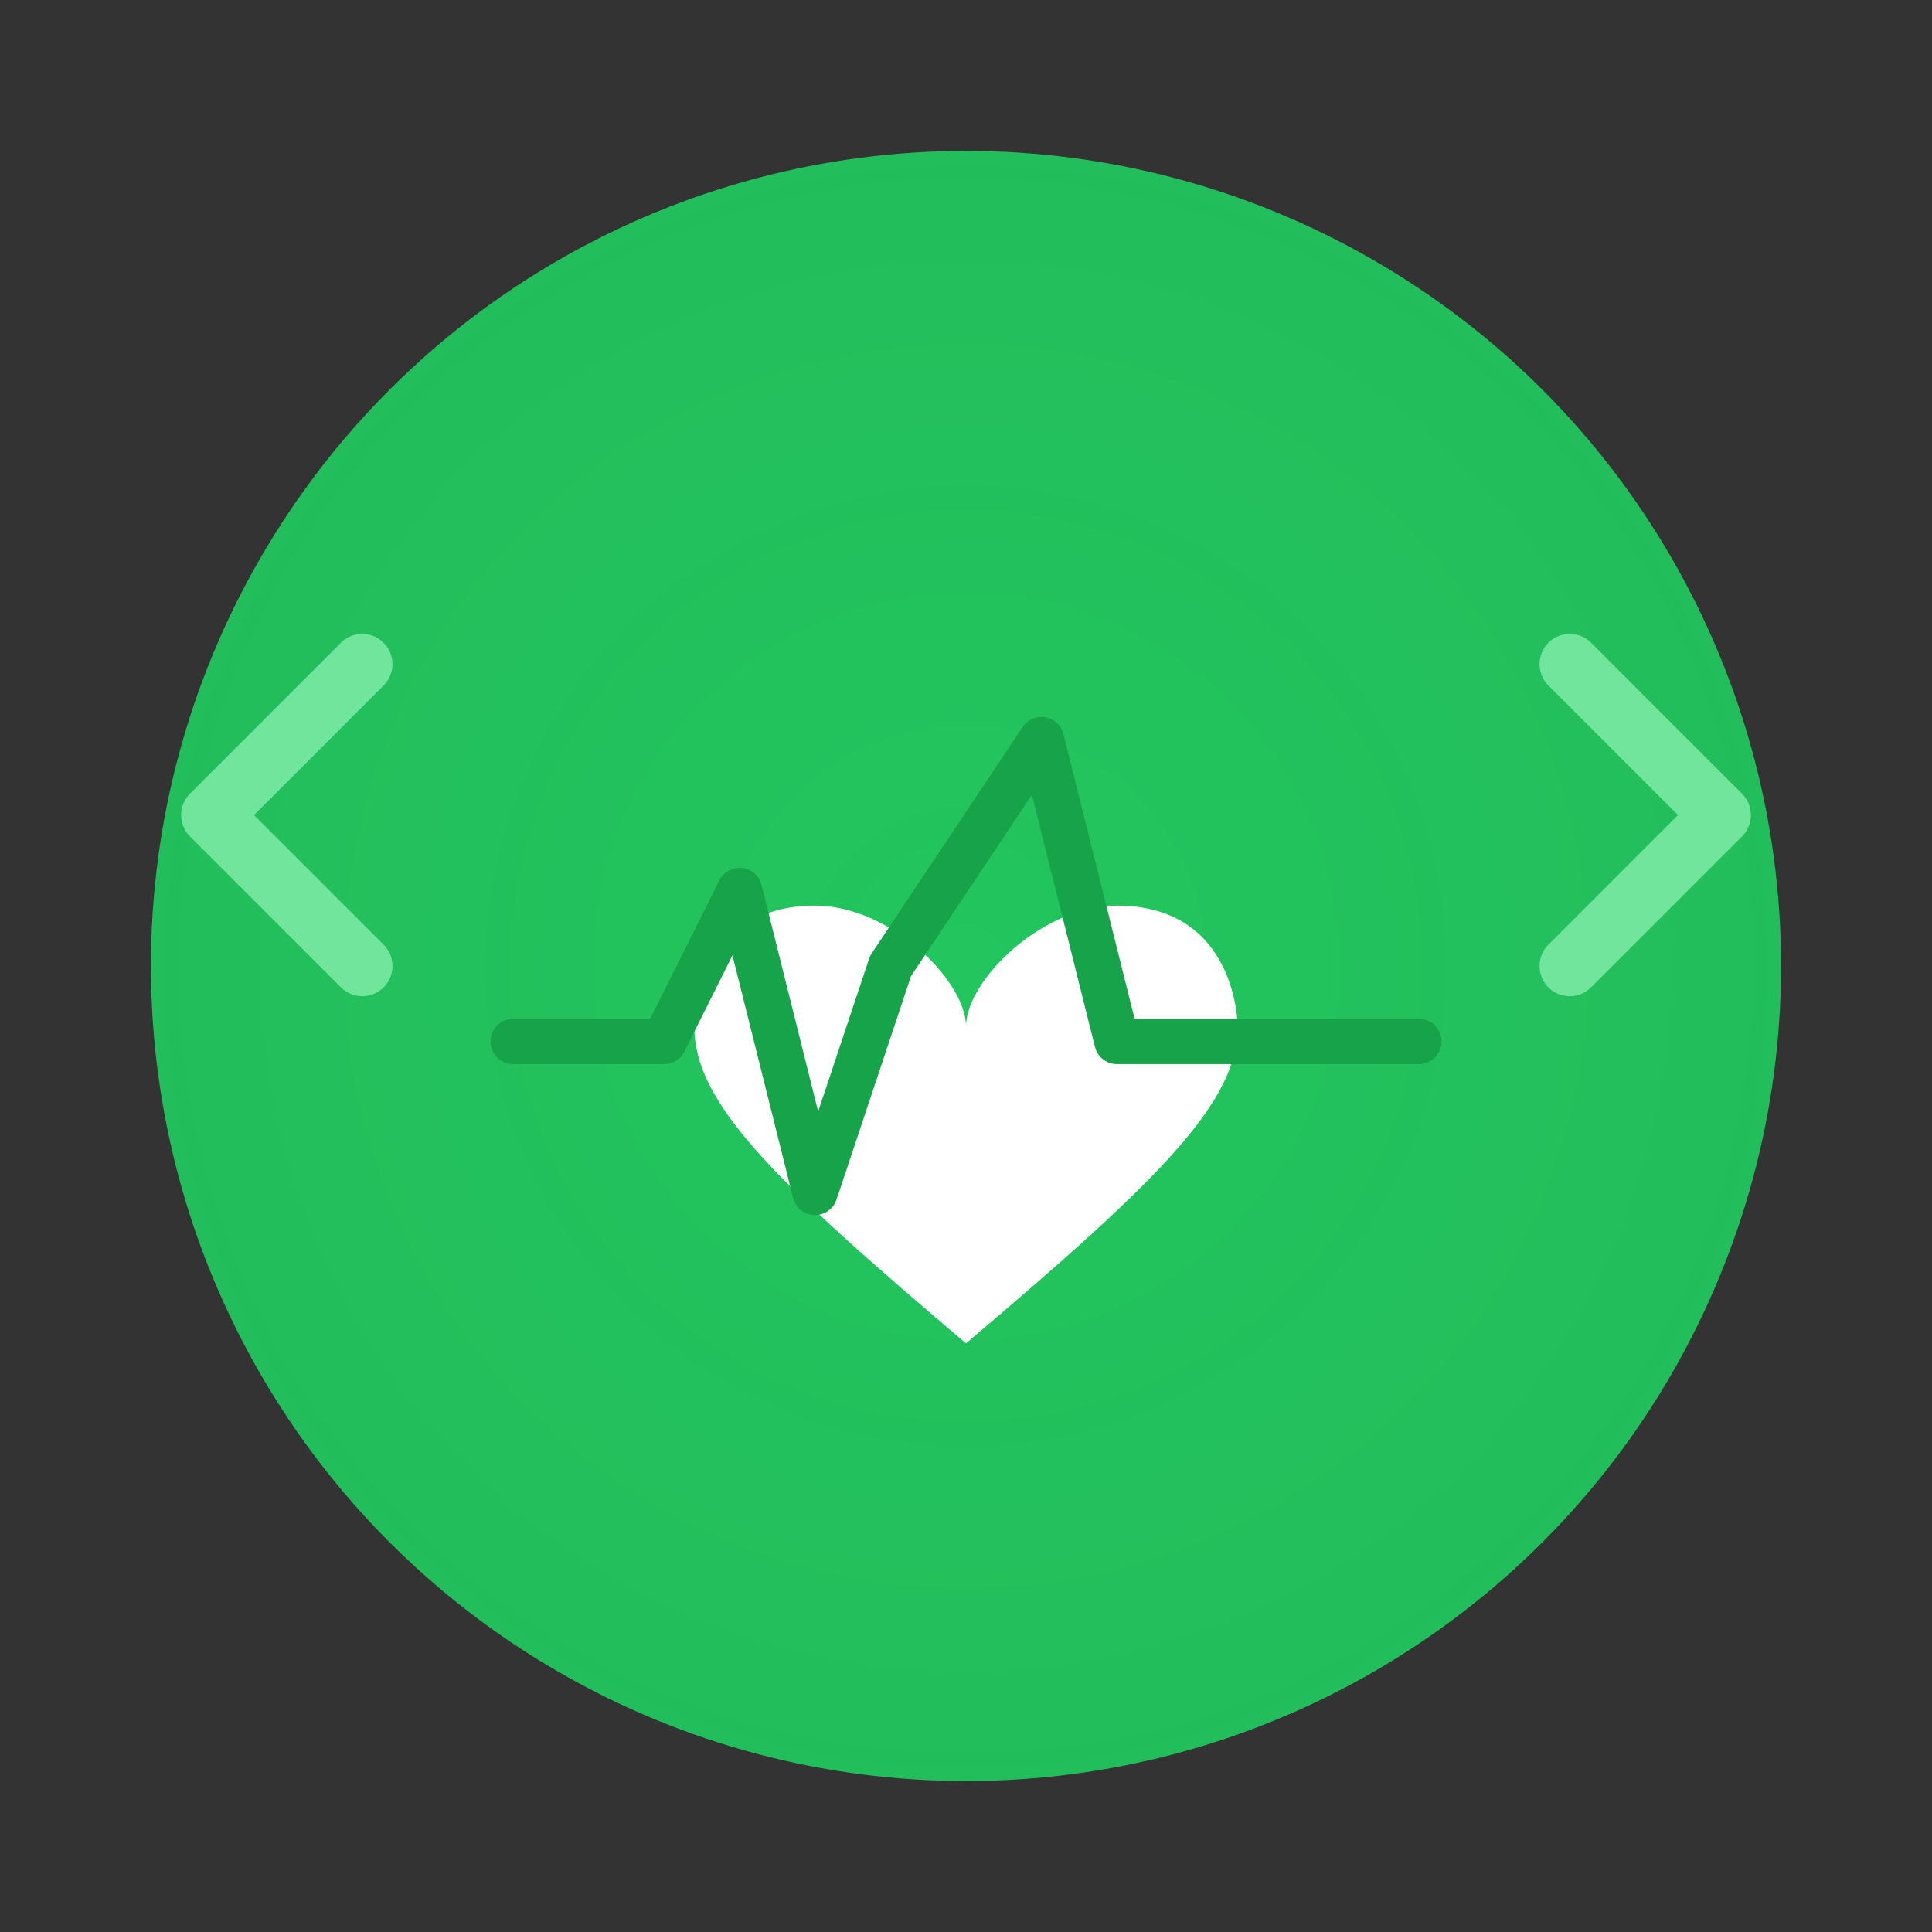 <svg width="128" height="128" viewBox="0 0 128 128" xmlns="http://www.w3.org/2000/svg">
  <rect x="0" y="0" width="128" height="128" fill="#333333" stroke="none"/>
  <defs>
    <radialGradient id="bgGradient" cx="50%" cy="50%" r="50%">
      <stop offset="0%" style="stop-color:#22c55e;stop-opacity:1" />
      <stop offset="100%" style="stop-color:#22c55e;stop-opacity:0.95" />
    </radialGradient>
  </defs>

  <!-- Circular background -->
  <circle cx="64" cy="64" r="54" fill="url(#bgGradient)"/>

  <!-- Heart shape -->
  <path d="M 64,68
           C 64,65 59,60 54,60
           C 46,60 46,68 46,68
           C 46,73 51,78 64,89
           C 77,78 82,73 82,68
           C 82,68 82,60 74,60
           C 69,60 64,65 64,68 Z"
        fill="white"/>

  <!-- Pulse line (EKG style) -->
  <path d="M 34,69 L 44,69 L 49,59 L 54,79 L 59,64 L 69,49 L 74,69 L 84,69 L 94,69"
        stroke="#16a34a"
        stroke-width="3"
        stroke-linecap="round"
        stroke-linejoin="round"
        fill="none"/>

  <!-- Left code bracket < -->
  <path d="M 24,44 L 14,54 L 24,64"
        stroke="rgba(134,239,172,0.8)"
        stroke-width="4"
        stroke-linecap="round"
        stroke-linejoin="round"
        fill="none"/>

  <!-- Right code bracket > -->
  <path d="M 104,44 L 114,54 L 104,64"
        stroke="rgba(134,239,172,0.8)"
        stroke-width="4"
        stroke-linecap="round"
        stroke-linejoin="round"
        fill="none"/>
</svg>
